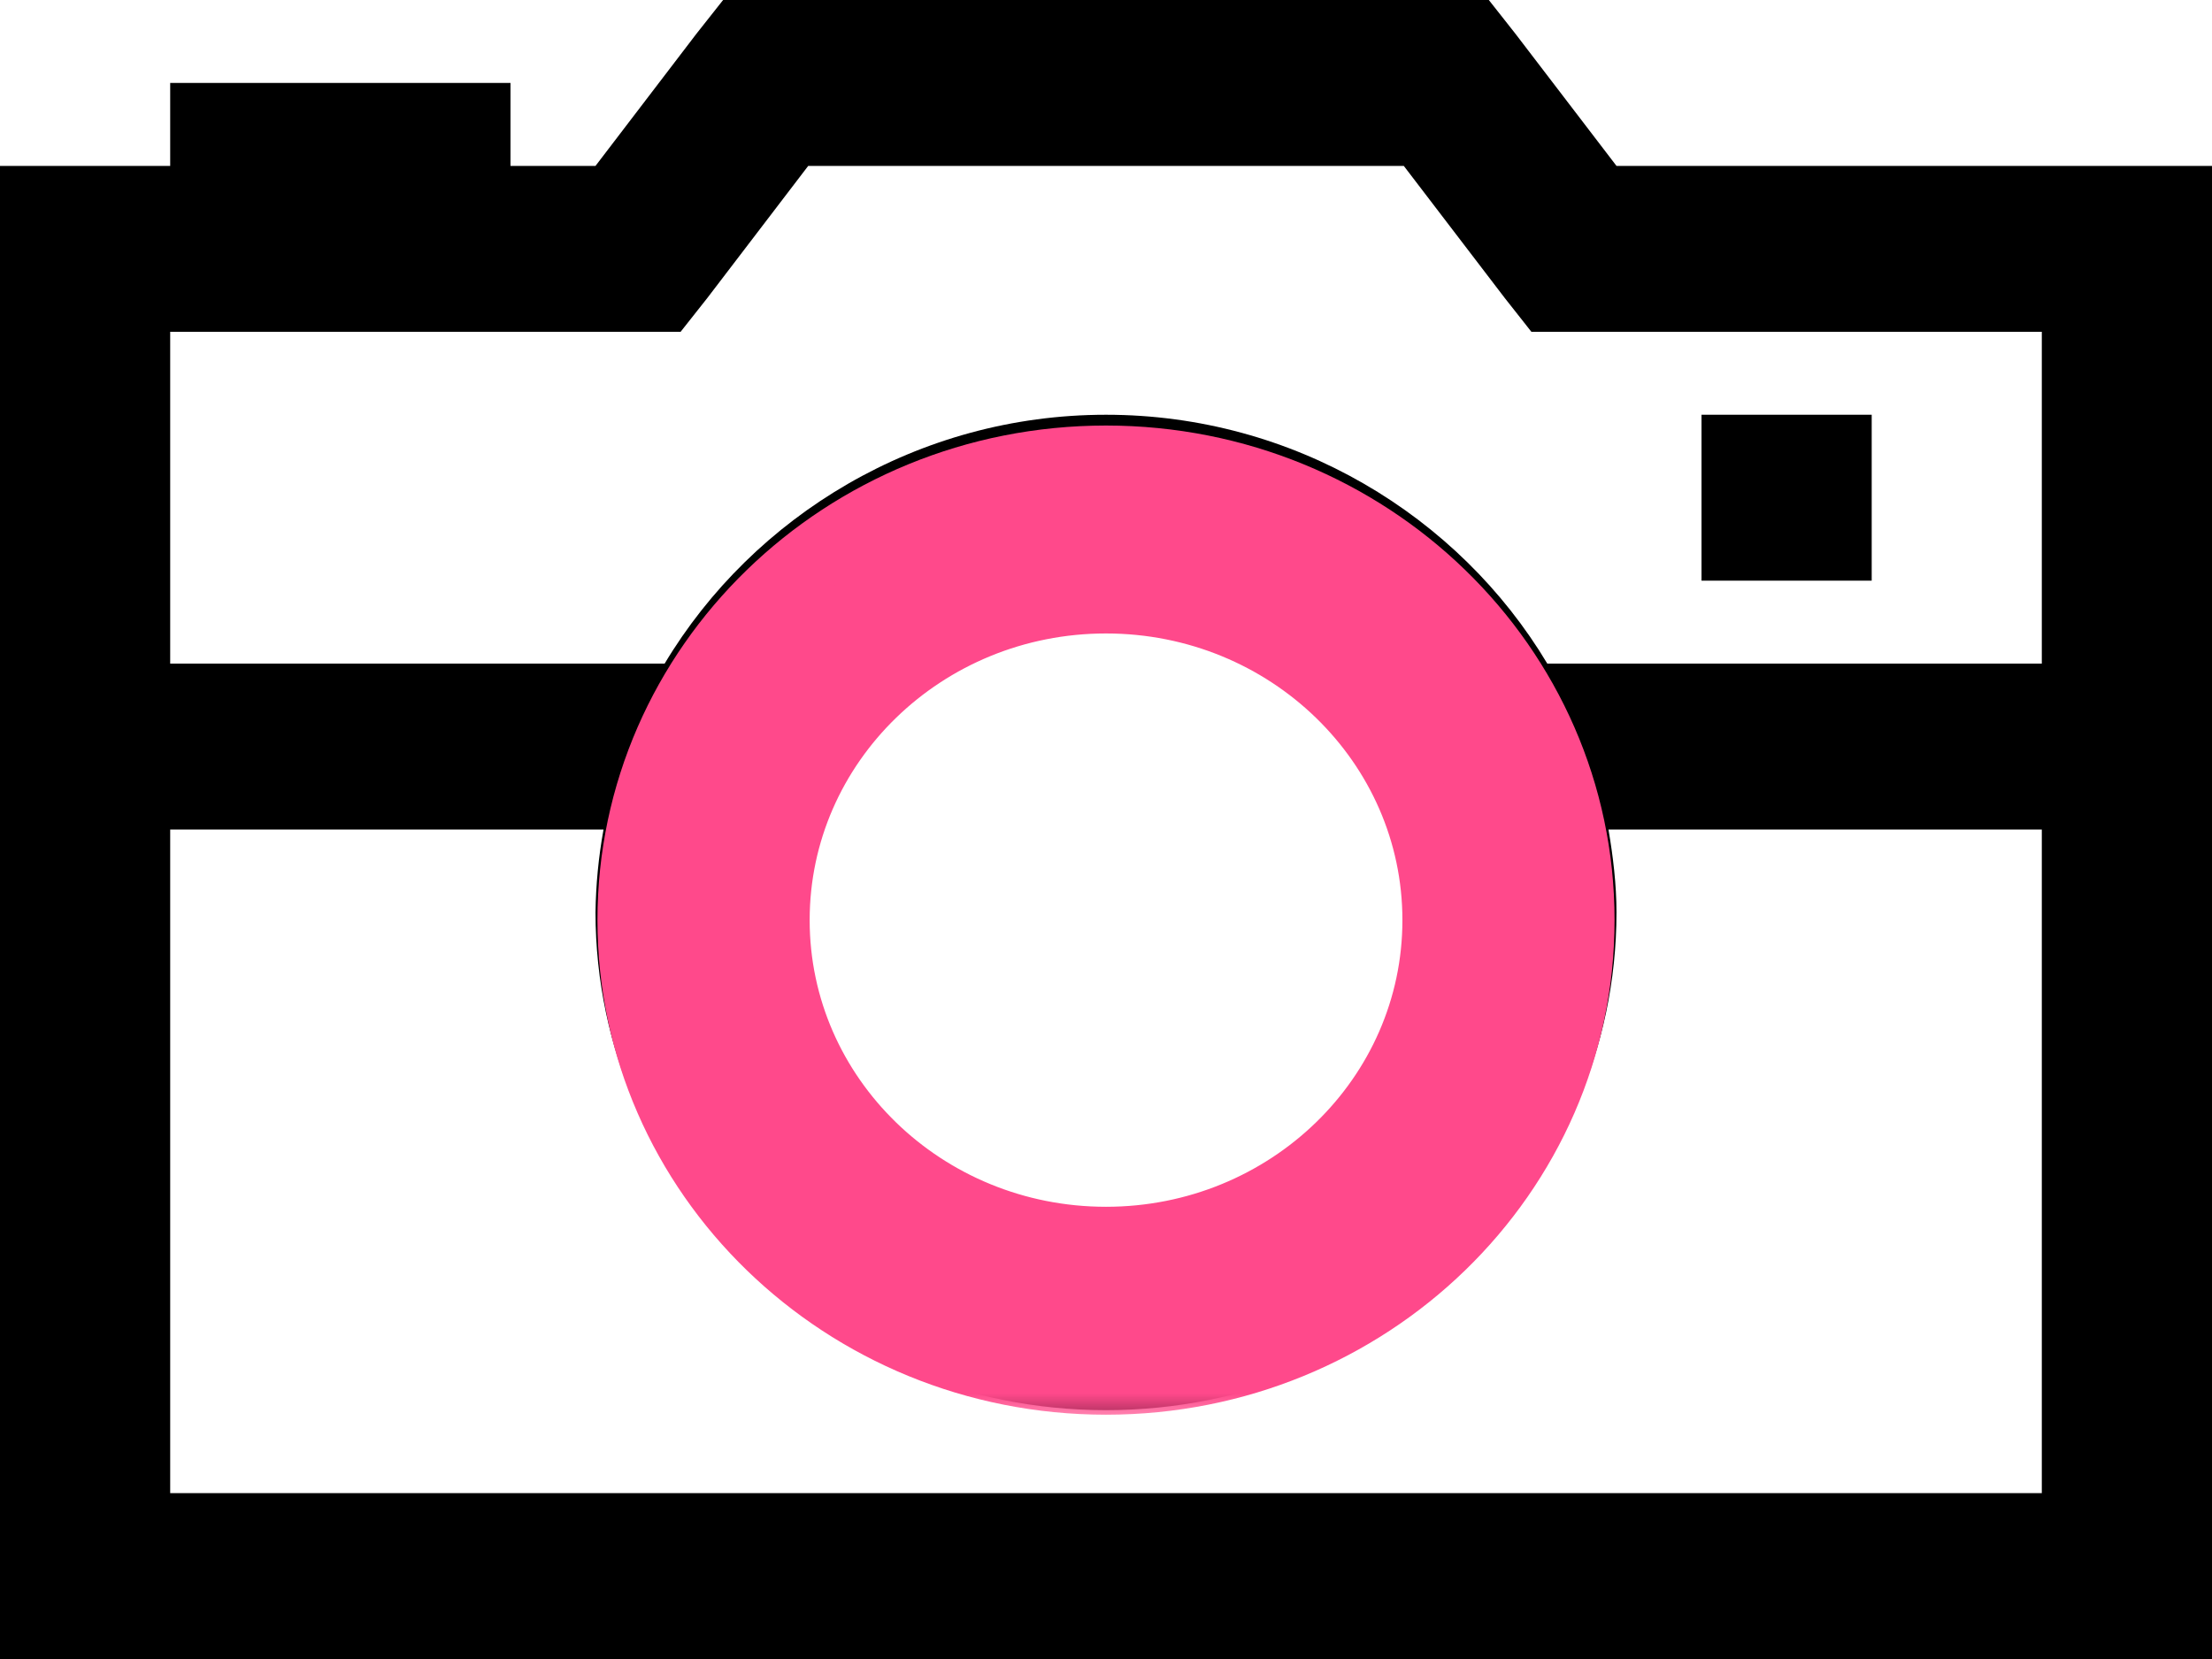 <svg width="32" height="24" viewBox="0 0 32 24" fill="none" xmlns="http://www.w3.org/2000/svg">
<path d="M10.461 0L10.076 0.487L8.615 2.4H7.385V1.2H2.462V2.4H0V24H32V2.4H23.385L21.922 0.487L21.538 0H10.461ZM11.692 2.4H20.308L21.77 4.313L22.154 4.8H29.538V9.6H22.384C21.102 7.459 18.716 6 16 6C13.285 6 10.899 7.459 9.615 9.6H2.462V4.8H9.846L10.231 4.313L11.692 2.4ZM24.615 6V8.4H27.077V6H24.615ZM16 8.4C18.732 8.4 20.923 10.536 20.923 13.2C20.923 15.864 18.732 18 16 18C13.268 18 11.077 15.864 11.077 13.2C11.077 10.536 13.268 8.4 16 8.4ZM2.462 12H8.731C8.659 12.396 8.62 12.798 8.615 13.2C8.615 17.162 11.936 20.4 16 20.4C20.064 20.4 23.385 17.162 23.385 13.2C23.385 12.796 23.335 12.386 23.269 12H29.538V21.6H2.462V12Z" fill="black"/>
<mask id="path-2-outside-1_6_37" maskUnits="userSpaceOnUse" x="8.143" y="5.656" width="16" height="15" fill="black">
<rect fill="white" x="8.143" y="5.656" width="16" height="15"/>
<path d="M22.857 13.311C22.857 16.987 19.787 19.966 16 19.966C12.213 19.966 9.143 16.987 9.143 13.311C9.143 9.635 12.213 6.656 16 6.656C19.787 6.656 22.857 9.635 22.857 13.311ZM11.213 13.311C11.213 15.877 13.356 17.958 16 17.958C18.644 17.958 20.788 15.877 20.788 13.311C20.788 10.745 18.644 8.664 16 8.664C13.356 8.664 11.213 10.745 11.213 13.311Z"/>
</mask>
<path d="M22.857 13.311C22.857 16.987 19.787 19.966 16 19.966C12.213 19.966 9.143 16.987 9.143 13.311C9.143 9.635 12.213 6.656 16 6.656C19.787 6.656 22.857 9.635 22.857 13.311ZM11.213 13.311C11.213 15.877 13.356 17.958 16 17.958C18.644 17.958 20.788 15.877 20.788 13.311C20.788 10.745 18.644 8.664 16 8.664C13.356 8.664 11.213 10.745 11.213 13.311Z" fill="#FF498B"/>
<path d="M22.857 13.311C22.857 16.987 19.787 19.966 16 19.966C12.213 19.966 9.143 16.987 9.143 13.311C9.143 9.635 12.213 6.656 16 6.656C19.787 6.656 22.857 9.635 22.857 13.311ZM11.213 13.311C11.213 15.877 13.356 17.958 16 17.958C18.644 17.958 20.788 15.877 20.788 13.311C20.788 10.745 18.644 8.664 16 8.664C13.356 8.664 11.213 10.745 11.213 13.311Z" stroke="#FF498B" mask="url(#path-2-outside-1_6_37)"/>
</svg>
